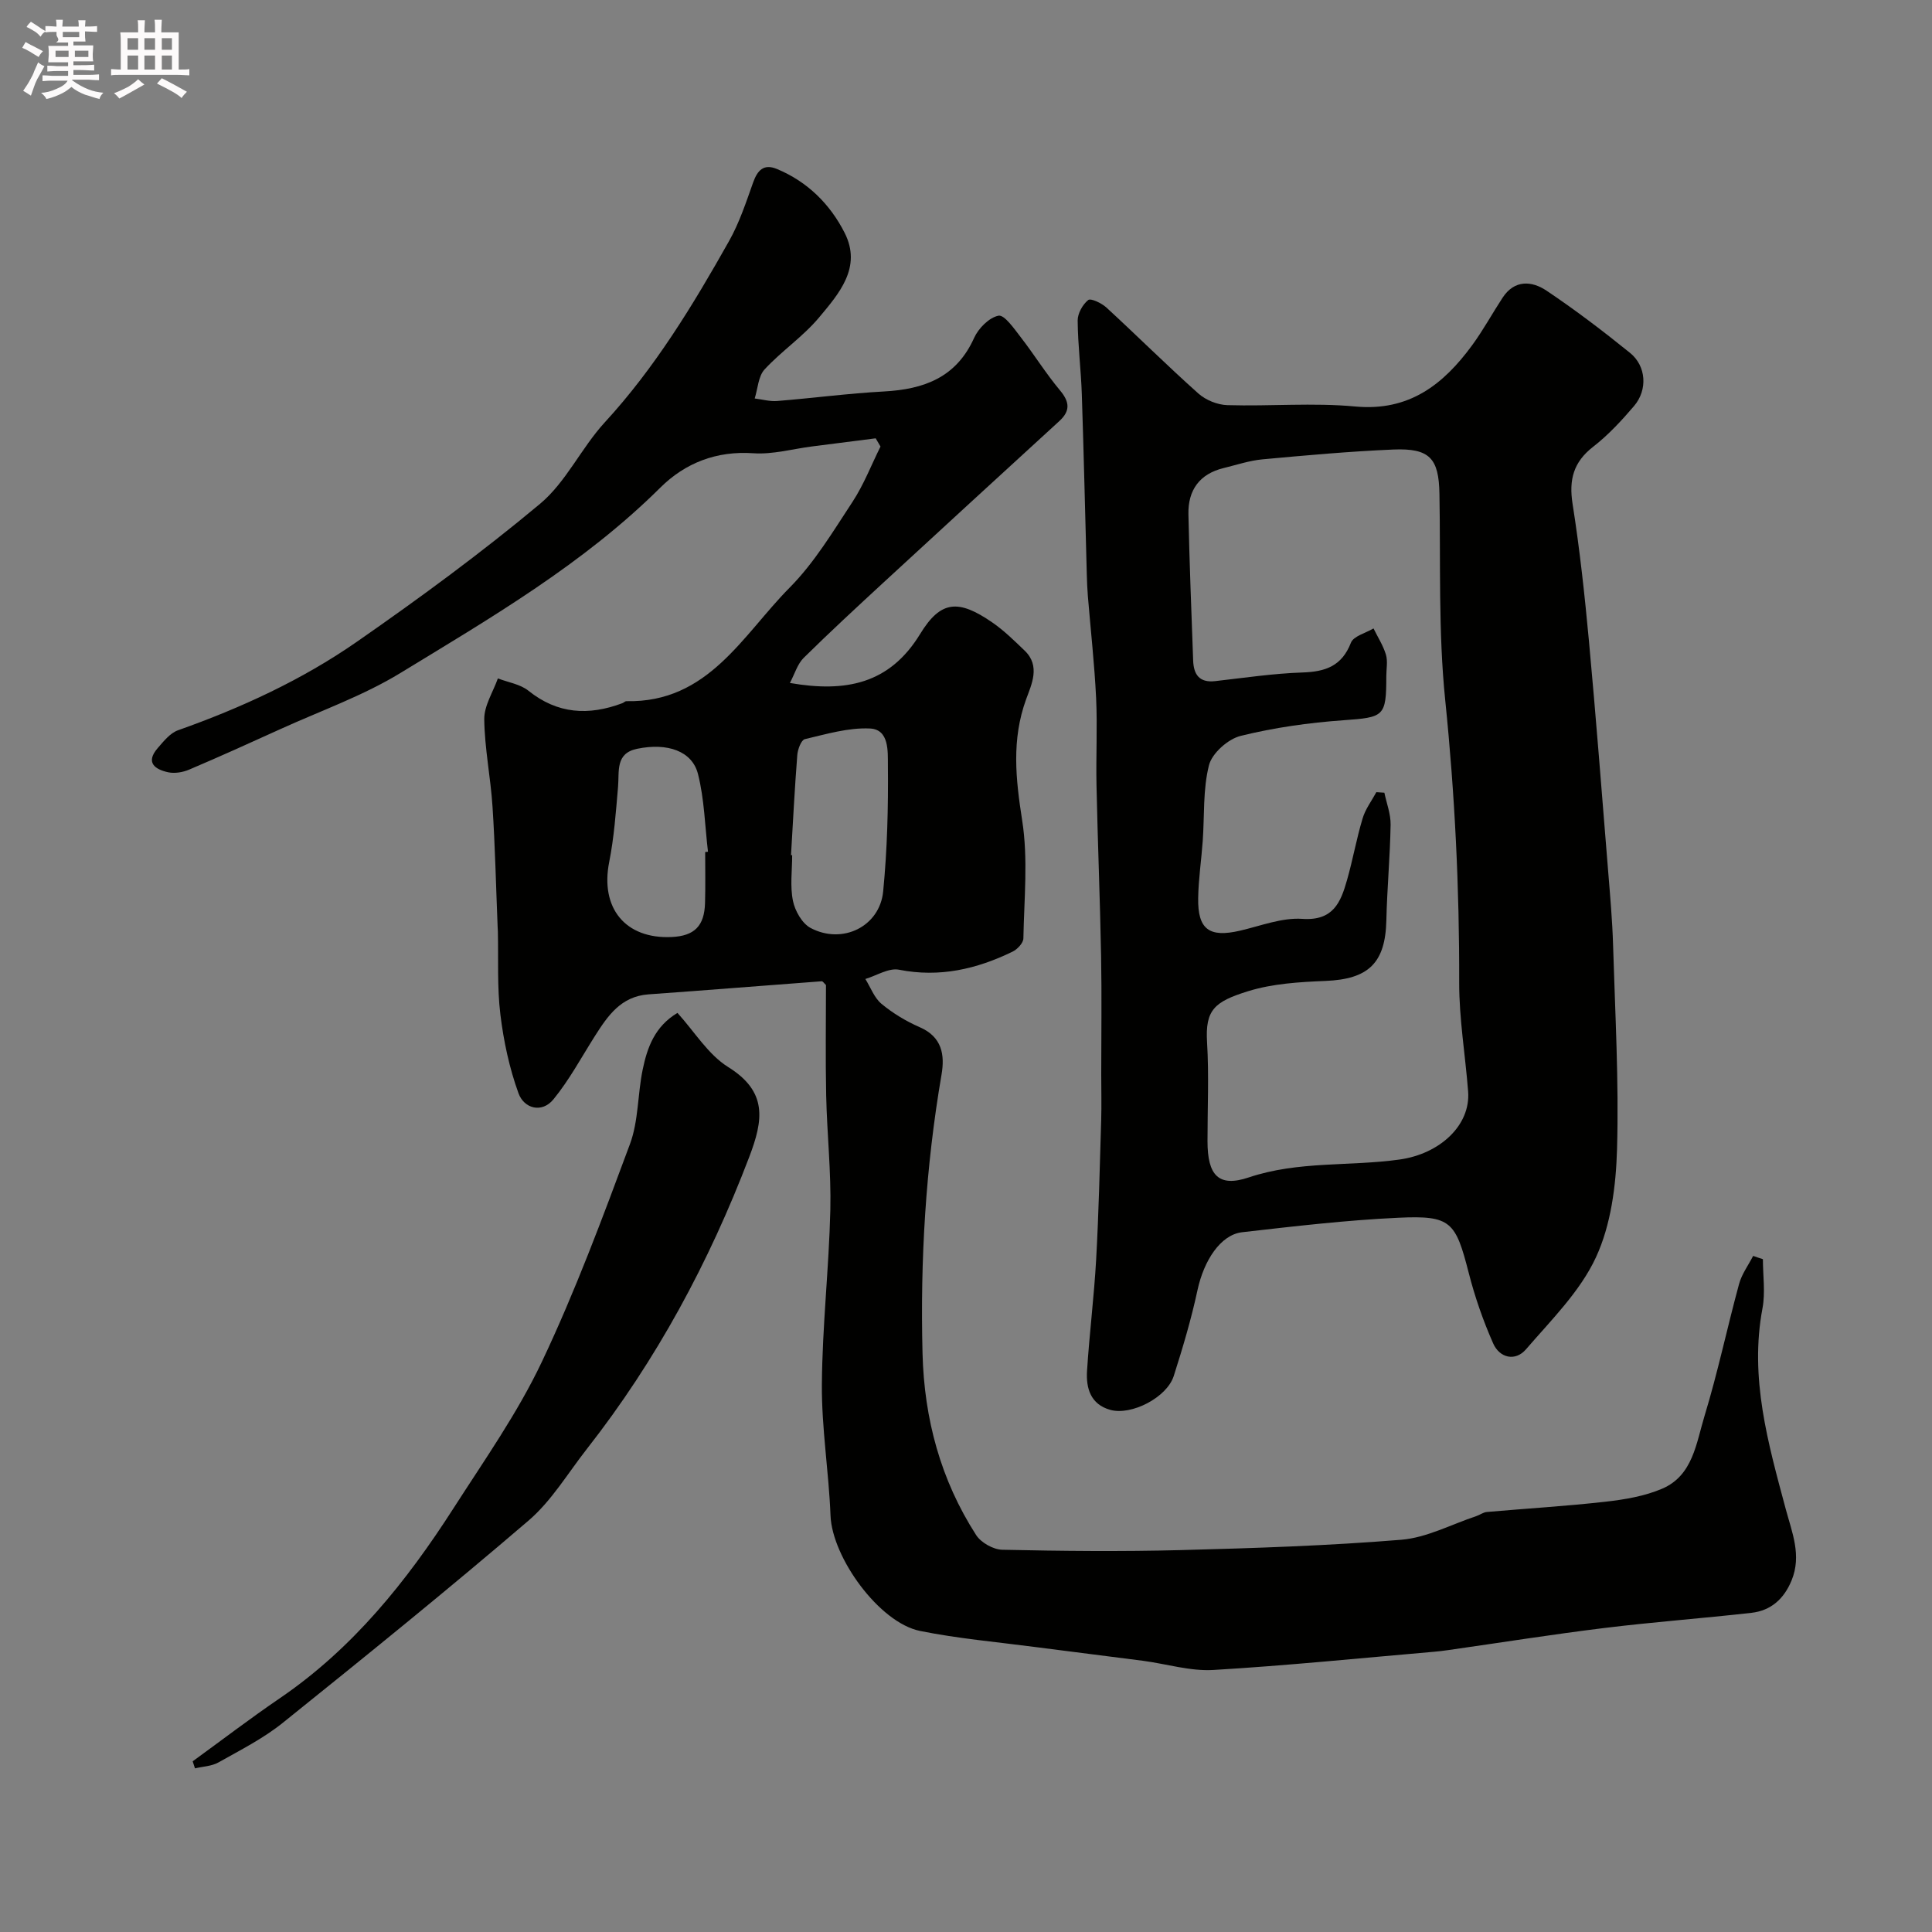 <svg enable-background="new 0 0 400 400" viewBox="0 0 400 400" xmlns="http://www.w3.org/2000/svg"><rect x="0" y="0" width="400" height="400" fill="#808080" stroke="none"/><path d="m6.8 9.5c.6.3 1.3.7 2.1 1.1-.4.4-.7.8-.9 1.2-.7-.4-1.3-.8-1.8-1.1s-1.1-.6-1.6-.8c.2-.4.5-.8.7-1.2.4.2.8.5 1.5.8zm.9 6.9c-.3.6-.5 1.1-.7 1.7s-.4 1.1-.6 1.7c-.6-.4-1.1-.7-1.6-1 .7-1 1.2-1.8 1.5-2.4.3-.5.6-1.1.8-1.7.3-.6.5-1.2.8-1.8.3.3.8.6 1.3.8-.7 1.3-1.2 2.2-1.5 2.7zm.1-11c.4.3 1 .7 1.7 1.1-.5.2-.8.6-1.1 1.1-.5-.6-1-1-1.4-1.2s-.9-.6-1.5-.8c.2-.4.5-.7.9-1.1.5.3.9.6 1.4.9zm10.5 13.1c1 .4 2 .6 3.1.7-.4.4-.7.8-.8 1.3-.9-.2-1.9-.6-3-.9-1-.4-2-.9-2.8-1.6-.5.4-1.1.9-1.9 1.3s-1.9.9-3.3 1.2c-.1-.3-.5-.8-1.1-1.3 1 0 2.1-.3 3.2-.8 1.2-.5 1.9-1 2.3-1.7h-3.2c-.4 0-1 0-2 .1v-1.2c1 0 1.7.1 2 .1h3.3v-1h-2.3c-.2 0-.9 0-2 .1v-1.2c1.2 0 1.9.1 2 .1h2.3v-.8h-4.1c0-.7.1-1.2.1-1.6 0-.5 0-1.1-.1-1.8h4.1v-.7h-2.5c1-.6.1-1.1.1-1.6v-.6h-.5c-.4 0-1 0-1.8.1v-1.3c1.2 0 1.9.1 2.1.1h.2c0-.3 0-.8-.1-1.4h1.4c0 .6-.1 1-.1 1.4h3.4c0-.4 0-.8-.1-1.3h1.5c0 .4-.1.9-.1 1.3.7 0 1.5 0 2.5-.1v1.2c-1 0-1.8-.1-2.5-.1v.6c0 .3 0 .8.1 1.5h-2.5v.8h4.1c0 .7-.1 1.3-.1 1.8s0 1 .1 1.5h-4.1v.8h1.4c.8 0 1.8 0 2.9-.1v1.2c-1 0-1.9-.1-2.8-.1h-1.5v1h3.2c.3 0 1 0 2.1-.1v1.2c-1.1 0-1.8-.1-2.1-.1h-3.4l-.1.1c1.4 1 2.4 1.5 3.4 1.9zm-4.1-6.7v-1.3h-2.7v1.3zm2.2-4.1v-1.1h-3.4v1.1zm1.9 4.1v-1.3h-2.8v1.3z" fill="#fcfafa"/><path d="m37 6.7v2.3 5.4c1 0 1.8 0 2.2-.1v1.3c-.6 0-1.5-.1-2.5-.1h-11.9c-.7 0-1.3 0-1.8.1v-1.3c.5 0 1.1.1 2 .1v-5.2c0-1 0-1.8-.1-2.5h3.7c0-1.3 0-2.1-.1-2.5h1.5c0 .4-.1 1.3-.1 2.5h2.2c0-1.2 0-2.1-.1-2.6h1.5c0 .4-.1 1.3-.1 2.6zm-12.3 13.7c-.3-.4-.7-.8-1.1-1.1 1.1-.4 2.1-.9 2.9-1.3.8-.5 1.5-1 2.1-1.6.4.4.9.8 1.3 1.1-2.5 1.4-4.2 2.4-5.2 2.9zm3.9-10.1v-2.4h-2.2v2.4zm0 4.1v-2.9h-2.2v2.9zm3.5-4.1v-2.4h-2.2v2.4zm0 4.1v-2.9h-2.2v2.9zm.4 2.9 1-1.1c.6.3 1.4.7 2.5 1.3s2 1.1 2.7 1.5c-.4.4-.8.8-1.1 1.3-.8-.8-2.5-1.7-5.1-3zm3.1-7v-2.4h-2.1v2.4zm0 4.1v-2.9h-2.1v2.9z" fill="#fcfafa"/><g fill="#010100"><path d="m364.99 260.7c0 3.4.53 6.9-.09 10.19-2.71 14.4 1.17 27.93 4.82 41.55 1.29 4.81 3.33 9.58 1.22 14.74-1.57 3.84-4.27 6.28-8.33 6.74-10.11 1.14-20.28 1.89-30.38 3.13-10.86 1.33-21.67 3.06-32.5 4.6-.98.14-1.96.26-2.94.34-15.19 1.31-30.37 2.86-45.59 3.76-4.79.28-9.69-1.26-14.54-1.9-7.46-.98-14.94-1.88-22.4-2.86-7.93-1.04-15.94-1.74-23.77-3.32-8.46-1.71-18.2-15.2-18.54-23.88-.35-9.04-1.85-18.07-1.79-27.1.08-12.04 1.46-24.06 1.75-36.11.19-7.92-.69-15.86-.86-23.8-.16-7.66-.04-15.32-.04-22.84-.4-.37-.66-.8-.88-.78-11.95.89-23.9 1.86-35.85 2.71-5.74.41-8.46 4.46-11.15 8.69-2.78 4.39-5.27 9.04-8.54 13.04-2.42 2.96-6.1 1.9-7.24-1.25-1.89-5.21-3.08-10.78-3.75-16.3-.69-5.66-.39-11.44-.52-17.17-.01-.33-.04-.66-.05-1-.34-8.29-.52-16.6-1.06-24.88-.39-6.04-1.64-12.05-1.71-18.09-.03-2.81 1.82-5.63 2.82-8.45 2.13.82 4.64 1.19 6.33 2.55 6.04 4.85 12.48 5.18 19.41 2.59.31-.11.59-.43.88-.43 16.94.36 24.05-13.69 33.81-23.53 5.11-5.16 8.97-11.62 13-17.75 2.33-3.55 3.88-7.61 5.79-11.44-.33-.57-.66-1.14-1-1.7-4.39.56-8.78 1.12-13.17 1.68-4.06.52-8.16 1.69-12.16 1.41-7.65-.53-14.12 2.02-19.25 7.11-15.87 15.76-35 26.91-53.84 38.4-7.72 4.71-16.44 7.79-24.73 11.56-6.31 2.87-12.63 5.73-19.01 8.44-1.3.55-2.98.83-4.33.54-2.72-.59-4.75-2.01-2.17-4.99 1.23-1.42 2.58-3.13 4.23-3.71 13.06-4.63 25.61-10.4 36.96-18.28 13.01-9.04 25.83-18.45 37.98-28.6 5.39-4.5 8.54-11.57 13.39-16.85 10.4-11.31 18.27-24.28 25.73-37.53 2.14-3.79 3.53-8.03 5-12.16.91-2.56 2.22-3.9 4.91-2.79 6.33 2.62 11.02 7.29 14.03 13.22 3.63 7.15-1.16 12.58-5.29 17.53-3.31 3.96-7.76 6.94-11.28 10.75-1.31 1.42-1.4 3.98-2.05 6.02 1.56.19 3.14.65 4.67.52 7.36-.59 14.7-1.57 22.08-1.97 8.26-.45 14.97-2.86 18.67-11.07.9-2 3.11-4.24 5.06-4.62 1.22-.23 3.24 2.69 4.59 4.44 2.8 3.61 5.22 7.53 8.14 11.02 2.02 2.41 2.16 4.26-.15 6.37-12.12 11.1-24.23 22.2-36.31 33.34-5.6 5.17-11.2 10.34-16.62 15.69-1.27 1.26-1.82 3.25-2.84 5.18 11.55 2.01 20.64.22 26.97-10.15 4.26-6.97 7.92-7.22 14.96-2.36 2.42 1.67 4.55 3.78 6.68 5.82 3.32 3.18 1.4 7.03.3 10.06-3.05 8.4-2.16 16.5-.82 25.09 1.25 7.97.4 16.28.25 24.44-.02.94-1.25 2.25-2.24 2.73-7.43 3.61-15.11 5.4-23.51 3.74-2.12-.42-4.64 1.22-6.97 1.92 1.09 1.74 1.84 3.89 3.34 5.14 2.36 1.96 5.1 3.61 7.92 4.84 4.63 2.01 5.22 5.74 4.51 9.84-3.28 19.1-4.42 38.34-3.93 57.69.34 13.54 3.75 26.2 11.1 37.62 1.01 1.57 3.55 3 5.42 3.04 12.32.27 24.66.39 36.99.07 15.21-.4 30.45-.9 45.61-2.14 5.27-.43 10.36-3.18 15.52-4.89.75-.25 1.45-.8 2.2-.86 8.16-.72 16.36-1.2 24.5-2.12 4-.45 8.15-1.14 11.81-2.71 6.35-2.72 7.04-9.45 8.75-15.04 2.75-9.01 4.68-18.25 7.16-27.35.56-2.05 1.92-3.87 2.91-5.8.66.24 1.34.46 2.02.68zm-201.22-83.66c.08.01.16.01.24.02 0 3.16-.46 6.41.16 9.44.42 2.08 1.9 4.7 3.66 5.63 6.59 3.49 14.31-.3 15.02-7.57.85-8.69 1.07-17.47.98-26.21-.03-2.7.3-7.32-3.69-7.52-4.47-.22-9.05 1.16-13.5 2.2-.76.18-1.48 2.11-1.57 3.29-.54 6.9-.89 13.81-1.3 20.72zm-17.77-.63c.19-.02.39-.05.58-.07-.64-5.38-.75-10.89-2.07-16.09-1.2-4.76-6.33-6.52-12.61-5.22-4.53.94-3.66 4.66-3.94 7.88-.45 5.22-.82 10.48-1.84 15.6-1.87 9.48 3.33 15.93 12.93 15.49 4.73-.22 6.8-2.28 6.92-7.09.1-3.5.03-7 .03-10.5z"/><path d="m228 222.42c0-8.16.12-16.33-.03-24.49-.22-11.77-.7-23.53-.95-35.29-.13-6.03.2-12.08-.08-18.1-.34-7.05-1.13-14.09-1.71-21.13-.12-1.48-.18-2.98-.22-4.46-.34-12.43-.62-24.86-1.03-37.29-.17-5.1-.82-10.2-.86-15.3-.01-1.46 1.03-3.32 2.18-4.24.53-.43 2.79.64 3.78 1.56 6.39 5.88 12.55 12.01 19.03 17.79 1.53 1.37 3.96 2.35 6 2.41 8.82.26 17.72-.54 26.47.28 11.17 1.04 18.25-4.55 24.21-12.68 2.3-3.14 4.17-6.59 6.31-9.85 2.46-3.75 6.03-3.5 9.08-1.46 5.97 4 11.71 8.37 17.3 12.89 3.37 2.72 3.68 7.65.84 10.99-2.58 3.03-5.35 6.02-8.48 8.45-4.1 3.19-5.04 6.84-4.25 11.86 1.48 9.38 2.5 18.85 3.38 28.31 1.47 15.88 2.69 31.79 3.98 47.69.41 5.09.87 10.19 1.02 15.3.42 14.09 1.22 28.2.82 42.28-.22 7.55-1.25 15.66-4.37 22.38-3.28 7.08-9.27 12.99-14.49 19.05-2.2 2.55-5.45 1.8-6.79-1.24-2.07-4.69-3.78-9.6-5.05-14.57-2.73-10.65-3.67-11.95-14.55-11.44-10.81.5-21.6 1.77-32.37 3-4.49.52-7.93 5.89-9.24 11.98-1.29 6.01-3.05 11.93-4.92 17.79-1.43 4.45-8.76 8.22-13.13 7.01-4.09-1.14-5.05-4.48-4.82-8.09.49-7.71 1.46-15.39 1.89-23.1.53-9.59.75-19.19 1.04-28.79.09-3.16.01-6.33.01-9.5zm56.96-58.41c.55.04 1.11.07 1.66.11.46 2.21 1.33 4.43 1.29 6.63-.11 6.6-.73 13.19-.88 19.79-.2 8.85-3.7 12.19-12.6 12.55-5.37.22-10.93.55-16 2.12-7 2.17-8.93 3.86-8.52 10.6.41 6.81.08 13.66.09 20.49.01 7.01 2.25 9.59 8.55 7.47 10.25-3.44 20.84-2.25 31.2-3.7 8.34-1.16 14.75-7.08 14.21-14.09-.58-7.53-1.87-15.06-1.85-22.58.05-19.54-.9-38.96-2.89-58.42-1.45-14.15-.94-28.51-1.2-42.77-.13-7.29-1.99-9.45-9.53-9.14-9.04.38-18.07 1.2-27.08 2.03-2.72.25-5.38 1.15-8.05 1.8-5.01 1.21-7.41 4.58-7.31 9.55.21 10.1.62 20.2.98 30.3.1 2.89 1.27 4.64 4.55 4.27 6.02-.68 12.05-1.59 18.09-1.79 4.75-.16 8.14-1.32 10.02-6.15.54-1.39 3.06-2 4.68-2.97.88 1.8 2 3.53 2.57 5.42.41 1.38.08 2.98.08 4.48 0 8.39-.48 8.5-8.88 9.11-7.15.51-14.34 1.52-21.28 3.24-2.61.65-5.91 3.57-6.55 6.06-1.28 5.02-.92 10.46-1.3 15.72-.28 3.94-.88 7.86-.94 11.8-.11 6.5 2.3 8.22 8.65 6.75 4.28-.99 8.68-2.74 12.9-2.45 6.42.45 7.96-3.43 9.26-8.01 1.21-4.22 1.96-8.57 3.23-12.77.56-1.93 1.87-3.64 2.85-5.45z"/><path d="m39.89 364.66c6.02-4.37 11.94-8.9 18.09-13.09 15.08-10.29 26.21-24.17 35.92-39.31 6.37-9.93 13.25-19.69 18.28-30.3 6.94-14.64 12.6-29.9 18.25-45.1 1.78-4.8 1.57-10.3 2.63-15.41.94-4.55 2.49-8.93 7.2-11.74 3.53 3.89 6.35 8.62 10.5 11.21 8.21 5.11 7.27 10.99 4.36 18.62-8.31 21.8-19.21 42.07-33.61 60.44-3.94 5.02-7.31 10.75-12.07 14.83-16.68 14.3-33.77 28.12-50.89 41.88-4.03 3.24-8.76 5.63-13.3 8.19-1.41.8-3.24.85-4.88 1.24-.17-.5-.32-.98-.48-1.46z"/></g></svg>